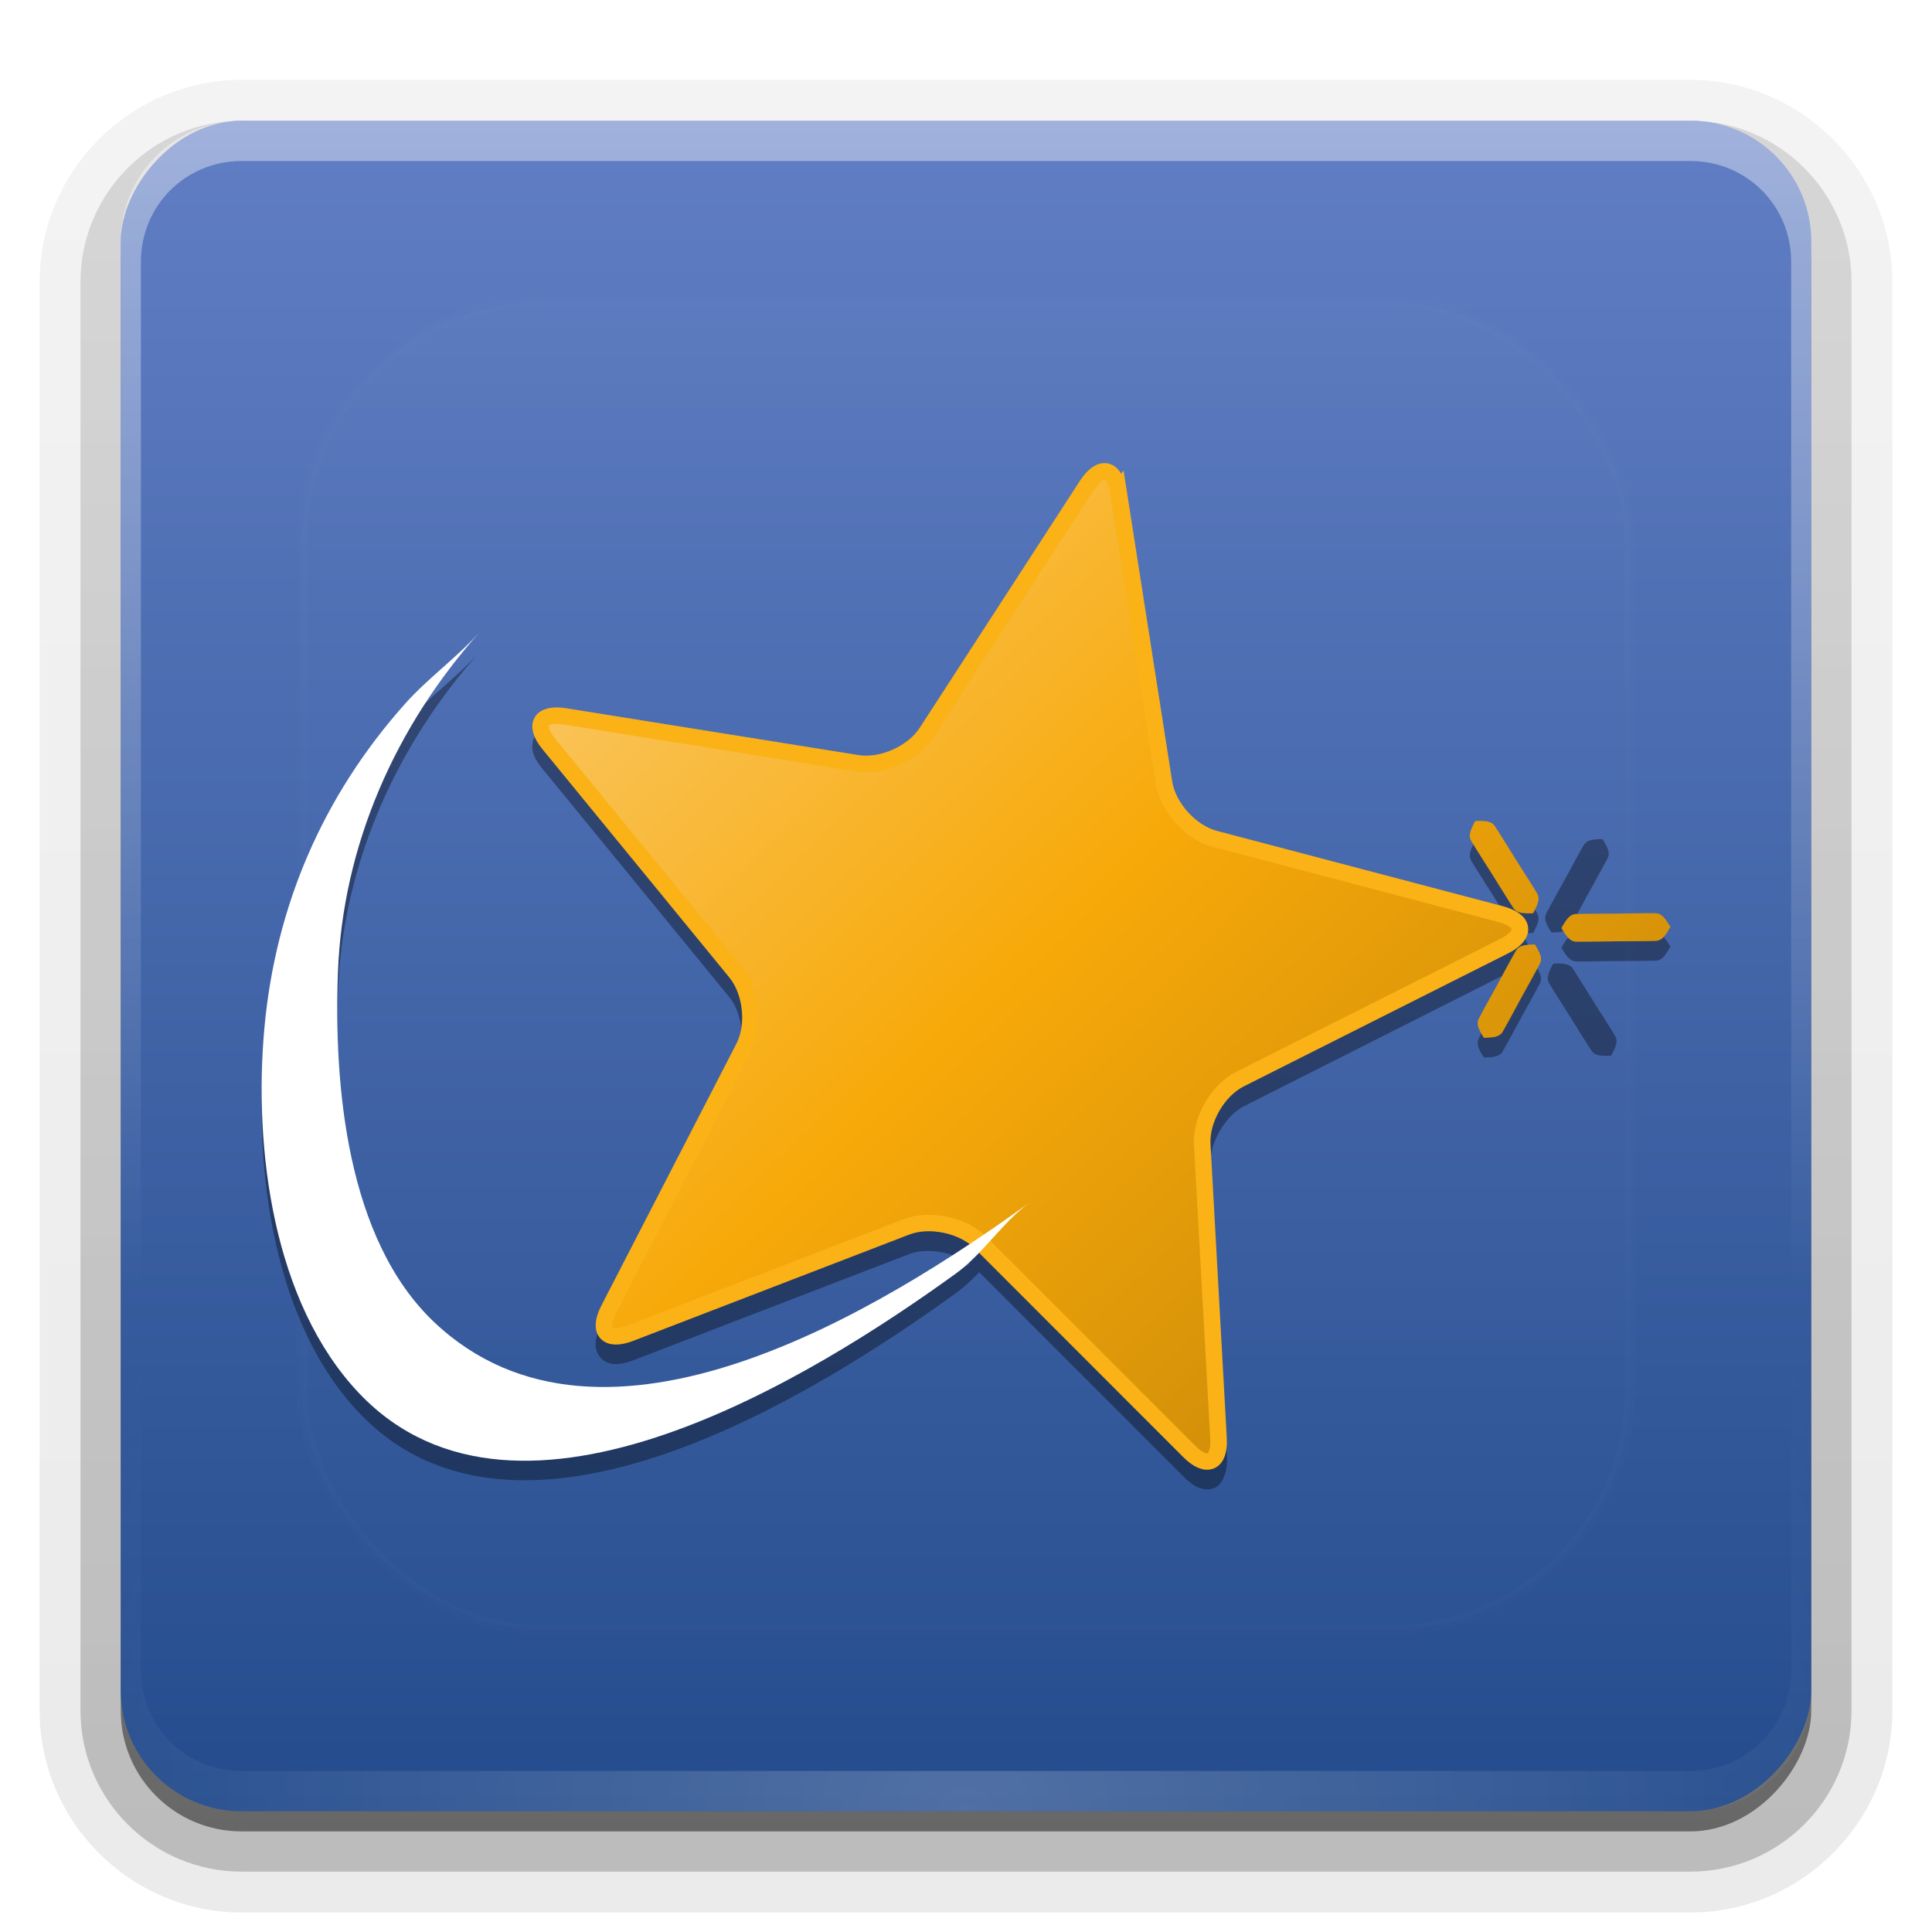 <?xml version="1.0" encoding="UTF-8" standalone="no"?>
<!-- Created with Inkscape (http://www.inkscape.org/) -->

<svg
   xmlns:dc="http://purl.org/dc/elements/1.1/"
   xmlns:cc="http://creativecommons.org/ns#"
   xmlns:rdf="http://www.w3.org/1999/02/22-rdf-syntax-ns#"
   xmlns:svg="http://www.w3.org/2000/svg"
   xmlns="http://www.w3.org/2000/svg"
   xmlns:xlink="http://www.w3.org/1999/xlink"
   xmlns:sodipodi="http://sodipodi.sourceforge.net/DTD/sodipodi-0.dtd"
   xmlns:inkscape="http://www.inkscape.org/namespaces/inkscape"
   id="svg2408"
   height="96"
   width="96"
   version="1.0"
   inkscape:version="0.48.5 r10040"
   sodipodi:docname="mandriva-logo.svg">
  <sodipodi:namedview
     pagecolor="#ffffff"
     bordercolor="#666666"
     borderopacity="1"
     objecttolerance="10"
     gridtolerance="10"
     guidetolerance="10"
     inkscape:pageopacity="0"
     inkscape:pageshadow="2"
     inkscape:window-width="640"
     inkscape:window-height="480"
     id="namedview259139" />
  <defs
     id="defs2410">
    <linearGradient
       id="ButtonShadow"
       y2="7.016"
       gradientUnits="userSpaceOnUse"
       x2="45.448"
       gradientTransform="scale(1.006 .994)"
       y1="92.54"
       x1="45.448">
      <stop
         id="stop3750"
         offset="0" />
      <stop
         id="stop3752"
         stop-opacity=".588"
         offset="1" />
    </linearGradient>
    <linearGradient
       id="linearGradient3737">
      <stop
         id="stop3739"
         stop-color="#fff"
         offset="0" />
      <stop
         id="stop3741"
         stop-color="#fff"
         stop-opacity="0"
         offset="1" />
    </linearGradient>
    <filter
       id="filter3174"
       color-interpolation-filters="sRGB">
      <feGaussianBlur
         id="feGaussianBlur3176"
         stdDeviation="1.71" />
    </filter>
    <linearGradient
       id="linearGradient3188"
       y2="63.893"
       xlink:href="#linearGradient3737"
       gradientUnits="userSpaceOnUse"
       x2="36.357"
       y1="6"
       x1="36.357" />
    <filter
       id="filter3794"
       height="1.384"
       width="1.384"
       color-interpolation-filters="sRGB"
       y="-.192"
       x="-.192">
      <feGaussianBlur
         id="feGaussianBlur3796"
         stdDeviation="5.28" />
    </filter>
    <linearGradient
       id="linearGradient3613"
       y2="138.66"
       xlink:href="#linearGradient3737"
       gradientUnits="userSpaceOnUse"
       x2="48"
       y1="20.221"
       x1="48" />
    <radialGradient
       id="radialGradient3619"
       xlink:href="#linearGradient3737"
       gradientUnits="userSpaceOnUse"
       cy="90.172"
       cx="48"
       gradientTransform="matrix(1.157 0 0 .996 -7.551 .197)"
       r="42" />
    <clipPath
       id="clipPath3613">
      <rect
         id="rect3615"
         rx="6"
         ry="6"
         height="84"
         width="84"
         y="6"
         x="6"
         fill="#fff" />
    </clipPath>
    <linearGradient
       id="linearGradient3617"
       y2="5.988"
       gradientUnits="userSpaceOnUse"
       x2="48"
       gradientTransform="translate(0,-96)"
       y1="90"
       x1="48">
      <stop
         id="stop4537"
         stop-color="#617ec4"
         offset="0" />
      <stop
         id="stop4539"
         stop-color="#244c8d"
         offset="1" />
    </linearGradient>
    <linearGradient
       id="ButtonShadow-0"
       y2="7.016"
       gradientUnits="userSpaceOnUse"
       x2="45.448"
       gradientTransform="matrix(1.006 0 0 .994 100 0)"
       y1="92.54"
       x1="45.448">
      <stop
         id="stop3750-8"
         offset="0" />
      <stop
         id="stop3752-5"
         stop-opacity=".588"
         offset="1" />
    </linearGradient>
    <linearGradient
       id="linearGradient3780"
       y2="90.239"
       xlink:href="#ButtonShadow-0"
       gradientUnits="userSpaceOnUse"
       x2="32.251"
       gradientTransform="matrix(1.024 0 0 1.012 -1.143 -98.071)"
       y1="6.132"
       x1="32.251" />
    <linearGradient
       id="linearGradient3721"
       y2="90.239"
       xlink:href="#ButtonShadow-0"
       gradientUnits="userSpaceOnUse"
       x2="32.251"
       gradientTransform="translate(0,-97)"
       y1="6.132"
       x1="32.251" />
    <linearGradient
       id="linearGradient4760">
      <stop
         id="stop4762"
         stop-color="#fac45a"
         offset="0" />
      <stop
         id="stop4768"
         stop-color="#f7a909"
         offset=".525" />
      <stop
         id="stop4764"
         stop-color="#d49109"
         offset="1" />
    </linearGradient>
    <linearGradient
       id="linearGradient5009"
       y2="300.62"
       xlink:href="#linearGradient4760"
       gradientUnits="userSpaceOnUse"
       x2="1140.4"
       gradientTransform="matrix(.053 0 0 -.053 3.892 82.863)"
       y1="974.9"
       x1="480.54" />
    <linearGradient
       id="linearGradient5011"
       y2="300.62"
       xlink:href="#linearGradient4760"
       gradientUnits="userSpaceOnUse"
       x2="1140.4"
       gradientTransform="matrix(.053 0 0 -.053 3.892 82.863)"
       y1="974.9"
       x1="480.54" />
    <linearGradient
       id="linearGradient5045"
       y2="299.32"
       gradientUnits="userSpaceOnUse"
       x2="1086.6"
       gradientTransform="matrix(.323 0 0 .324 -195.12 -21.92)"
       y1="257.31"
       x1="1086.6">
      <stop
         id="stop4422"
         stop-color="#415ea4"
         offset="0" />
      <stop
         id="stop4424"
         stop-color="#19458c"
         offset="1" />
    </linearGradient>
    <filter
       id="filter5197"
       color-interpolation-filters="sRGB">
      <feGaussianBlur
         id="feGaussianBlur5199"
         stdDeviation="1.5" />
    </filter>
  </defs>
  <g
     id="layer2"
     display="none">
    <rect
       id="rect3745"
       opacity=".9"
       rx="6"
       ry="6"
       height="85"
       filter="url(#filter3174)"
       width="86"
       y="7"
       x="5"
       fill="url(#ButtonShadow)" />
  </g>
  <g
     id="layer3">
    <path
       id="path3786"
       opacity="0.08"
       d="m12-95.031c-5.511 0-10.031 4.52-10.031 10.031v71c0 5.511 4.52 10.031 10.031 10.031h72c5.511 0 10.031-4.52 10.031-10.031v-71c0-5.511-4.52-10.031-10.031-10.031h-72z"
       transform="scale(1,-1)"
       fill="url(#linearGradient3780)" />
    <path
       id="path3778"
       opacity=".1"
       d="m12-94.031c-4.972 0-9.031 4.06-9.031 9.031v71c0 4.972 4.06 9.031 9.031 9.031h72c4.972 0 9.031-4.06 9.031-9.031v-71c0-4.972-4.06-9.031-9.031-9.031h-72z"
       transform="scale(1,-1)"
       fill="url(#linearGradient3780)" />
    <path
       id="path3770"
       opacity=".2"
       d="m12-93c-4.409 0-8 3.591-8 8v71c0 4.409 3.591 8 8 8h72c4.409 0 8-3.591 8-8v-71c0-4.409-3.591-8-8-8h-72z"
       transform="scale(1,-1)"
       fill="url(#linearGradient3780)" />
    <rect
       id="rect3723"
       opacity=".3"
       transform="scale(1,-1)"
       rx="7"
       ry="7"
       height="85"
       width="86"
       y="-92"
       x="5"
       fill="url(#linearGradient3780)" />
    <rect
       id="rect3716"
       opacity=".45"
       transform="scale(1,-1)"
       rx="6"
       ry="6"
       height="84"
       width="84"
       y="-91"
       x="6"
       fill="url(#linearGradient3721)" />
  </g>
  <g
     id="layer1">
    <rect
       id="rect2419"
       transform="scale(1,-1)"
       rx="6"
       ry="6"
       height="84"
       width="84"
       y="-90"
       x="6"
       fill="url(#linearGradient3617)" />
    <path
       id="rect3728"
       opacity=".4"
       d="m12 6c-3.324 0-6 2.676-6 6v2 68 2c0 0.335 0.041 0.651 0.094 0.969 0.049 0.296 0.097 0.597 0.188 0.875 0.01 0.03 0.021 0.064 0.031 0.094 0.099 0.288 0.235 0.547 0.375 0.812 0.145 0.274 0.316 0.536 0.5 0.781 0.184 0.246 0.374 0.473 0.594 0.688 0.44 0.428 0.943 0.815 1.5 1.094 0.279 0.14 0.573 0.247 0.875 0.344-0.256-0.1-0.487-0.236-0.719-0.375-0.007-0.004-0.024 0.004-0.031 0-0.032-0.019-0.062-0.043-0.094-0.062-0.12-0.077-0.231-0.164-0.344-0.25-0.106-0.081-0.213-0.161-0.312-0.25-0.178-0.162-0.347-0.346-0.5-0.531-0.107-0.131-0.218-0.266-0.312-0.407-0.025-0.038-0.038-0.086-0.063-0.125-0.065-0.103-0.13-0.204-0.187-0.312-0.101-0.195-0.206-0.416-0.281-0.625-0.008-0.022-0.024-0.041-0.031-0.063-0.032-0.092-0.036-0.187-0.062-0.281-0.03-0.107-0.07-0.203-0.094-0.313-0.073-0.341-0.125-0.698-0.125-1.062v-2-68-2c0-2.782 2.218-5 5-5h2 68 2c2.782 0 5 2.218 5 5v2 68 2c0 0.364-0.052 0.721-0.125 1.062-0.044 0.207-0.088 0.398-0.156 0.594-0.008 0.022-0.023 0.041-0.031 0.062-0.063 0.174-0.138 0.367-0.219 0.531-0.042 0.083-0.079 0.17-0.125 0.25-0.055 0.097-0.127 0.188-0.188 0.281-0.094 0.141-0.205 0.276-0.312 0.406-0.143 0.174-0.303 0.347-0.469 0.5-0.011 0.01-0.02 0.021-0.031 0.031-0.138 0.126-0.285 0.234-0.438 0.344-0.103 0.073-0.204 0.153-0.312 0.219-0.007 0.004-0.024-0.004-0.031 0-0.232 0.139-0.463 0.275-0.719 0.375 0.302-0.097 0.596-0.204 0.875-0.344 0.557-0.279 1.06-0.666 1.5-1.094 0.22-0.214 0.409-0.442 0.594-0.688s0.355-0.508 0.5-0.781c0.14-0.265 0.276-0.525 0.375-0.812 0.01-0.031 0.021-0.063 0.031-0.094 0.09-0.278 0.139-0.579 0.188-0.875 0.053-0.318 0.094-0.634 0.094-0.969v-2-68-2c0-3.324-2.676-6-6-6h-72z"
       fill="url(#linearGradient3188)" />
    <path
       id="path3615"
       opacity=".2"
       d="m12 90c-3.324 0-6-2.676-6-6v-2-68-2c0-0.335 0.041-0.651 0.094-0.969 0.049-0.296 0.097-0.597 0.188-0.875 0.01-0.03 0.021-0.063 0.031-0.094 0.099-0.287 0.235-0.547 0.375-0.812 0.145-0.274 0.316-0.536 0.5-0.781 0.184-0.246 0.374-0.473 0.594-0.688 0.44-0.428 0.943-0.815 1.5-1.094 0.279-0.14 0.574-0.247 0.875-0.344-0.256 0.1-0.486 0.236-0.719 0.375-0.007 0.004-0.024-0.004-0.031 0-0.032 0.019-0.062 0.043-0.094 0.062-0.12 0.077-0.231 0.164-0.344 0.25-0.106 0.081-0.213 0.161-0.312 0.25-0.178 0.161-0.347 0.345-0.5 0.531-0.107 0.13-0.218 0.265-0.312 0.406-0.025 0.038-0.038 0.086-0.063 0.125-0.065 0.103-0.13 0.204-0.187 0.312-0.101 0.195-0.206 0.416-0.281 0.625-0.008 0.022-0.024 0.041-0.031 0.063-0.032 0.092-0.036 0.187-0.062 0.281-0.03 0.107-0.07 0.203-0.094 0.312-0.073 0.342-0.125 0.699-0.125 1.062v2 68 2c0 2.782 2.218 5 5 5h2 68 2c2.782 0 5-2.218 5-5v-2-68-2c0-0.364-0.052-0.721-0.125-1.062-0.044-0.207-0.088-0.398-0.156-0.594-0.008-0.022-0.024-0.041-0.031-0.063-0.063-0.174-0.139-0.367-0.219-0.531-0.042-0.083-0.079-0.17-0.125-0.25-0.055-0.097-0.127-0.188-0.188-0.281-0.094-0.141-0.205-0.276-0.312-0.406-0.143-0.174-0.303-0.347-0.469-0.5-0.011-0.01-0.02-0.021-0.031-0.031-0.139-0.126-0.285-0.234-0.438-0.344-0.102-0.073-0.204-0.153-0.312-0.219-0.007-0.004-0.024 0.004-0.031 0-0.232-0.139-0.463-0.275-0.719-0.375 0.302 0.097 0.596 0.204 0.875 0.344 0.557 0.279 1.06 0.666 1.5 1.094 0.22 0.214 0.409 0.442 0.594 0.688s0.355 0.508 0.5 0.781c0.14 0.265 0.276 0.525 0.375 0.812 0.01 0.031 0.021 0.063 0.031 0.094 0.09 0.278 0.139 0.579 0.188 0.875 0.053 0.318 0.094 0.634 0.094 0.969v2 68 2c0 3.324-2.676 6-6 6h-72z"
       fill="url(#radialGradient3619)" />
  </g>
  <g
     id="layer5">
    <rect
       id="rect3171"
       height="66"
       stroke="#fff"
       stroke-linecap="round"
       stroke-width=".5"
       fill="url(#linearGradient3613)"
       rx="12"
       ry="12"
       width="66"
       opacity=".1"
       clip-path="url(#clipPath3613)"
       filter="url(#filter3794)"
       y="15"
       x="15" />
  </g>
  <g
     id="layer4">
    <path
       id="path5186"
       opacity=".6"
       style="block-progression:tb;text-indent:0;color:#000000;text-transform:none"
       d="m55.062 24.031c-0.275-0.057-0.555 0.032-0.781 0.188s-0.437 0.367-0.625 0.656l-7.968 12.281c-0.559 0.857-2.014 1.508-3.032 1.344l-14.531-2.312c-0.342-0.055-0.638-0.063-0.906 0s-0.515 0.194-0.656 0.438-0.142 0.549-0.062 0.812 0.25 0.515 0.469 0.781l9.281 11.343c0.65 0.796 0.814 2.368 0.344 3.281l-6.719 13c-0.158 0.307-0.259 0.601-0.281 0.875s0.062 0.542 0.25 0.75 0.444 0.306 0.719 0.312c0.275 0.006 0.584-0.063 0.906-0.188l13.719-5.281c0.962-0.369 2.522-0.037 3.25 0.688l10.375 10.375c0.244 0.245 0.465 0.425 0.719 0.531 0.254 0.106 0.556 0.144 0.812 0.031s0.409-0.366 0.5-0.625 0.144-0.562 0.125-0.906l-0.813-14.594c-0.056-1.018 0.735-2.381 1.656-2.844l13.125-6.625c0.309-0.156 0.539-0.323 0.719-0.531s0.311-0.47 0.281-0.75c-0.03-0.279-0.218-0.521-0.437-0.687s-0.478-0.286-0.812-0.375l-14.219-3.719c-0.997-0.262-2.061-1.46-2.219-2.469l-2.281-14.437c-0.053-0.34-0.138-0.641-0.281-0.875-0.144-0.234-0.351-0.411-0.626-0.469zm-0.156 0.781c0.009 0.002 0.031 0.023 0.094 0.125s0.115 0.296 0.156 0.562l2.281 14.438c0.222 1.416 1.419 2.759 2.812 3.125l14.219 3.75c0.263 0.07 0.434 0.145 0.531 0.219s0.124 0.118 0.125 0.125c0.001 0.007-0.015 0.034-0.094 0.125s-0.226 0.221-0.469 0.344l-13.125 6.594c-1.288 0.647-2.204 2.196-2.125 3.625l0.812 14.625c0.015 0.27 0.009 0.45-0.031 0.562-0.04 0.113-0.086 0.153-0.094 0.156-0.008 0.003-0.044 0.016-0.156-0.031s-0.277-0.183-0.469-0.375l-10.376-10.376c-1.018-1.012-2.783-1.358-4.125-0.844l-13.719 5.281c-0.253 0.097-0.441 0.128-0.562 0.125-0.121-0.003-0.151-0.025-0.156-0.031-0.005-0.006-0.01-0.037 0-0.156s0.064-0.322 0.188-0.562l6.688-13c0.658-1.278 0.47-3.076-0.438-4.188l-9.28-11.342c-0.172-0.209-0.278-0.385-0.312-0.5s-0.004-0.15 0-0.156c0.004-0.006 0.006-0.035 0.125-0.062 0.119-0.028 0.325-0.012 0.594 0.031l14.531 2.312c1.422 0.228 3.062-0.487 3.844-1.688l7.969-12.312c0.148-0.227 0.306-0.368 0.406-0.438s0.147-0.064 0.156-0.062zm27.37 21.686-5.397 0.047 5.397-0.047zm-62.145-10.548c-4.078 4.568-6.441 10.034-6.995 16.118-0.541 5.947 0.42 13.64 4.727 18.153 7.931 8.311 22.667-0.933 29.619-5.955 1.379-0.996 2.334-2.567 3.705-3.557-7.335 5.299-21.221 13.912-29.619 5.955-4.351-4.122-4.986-11.793-4.777-17.369 0.236-6.313 2.858-12.212 7.045-16.902-1.134 1.27-2.567 2.283-3.705 3.557m53.171 5.829c-0.241 0.449-0.353 0.721-0.201 0.984 0.165 0.285 1.051 1.673 1.051 1.673s0.866 1.4 1.051 1.673c0.171 0.251 0.466 0.271 0.978 0.252 0.241-0.448 0.352-0.72 0.2-0.983-0.165-0.284-1.051-1.673-1.051-1.673s-0.866-1.401-1.051-1.673c-0.171-0.252-0.466-0.271-0.977-0.252m-0.001 0 2.879 4.581m-2.879-4.581 2.879 4.581m-0.413 0.785m-2.037 5.402c0.5-0.011 0.787-0.048 0.939-0.303 0.164-0.277 0.926-1.694 0.926-1.694s0.782-1.407 0.926-1.694c0.133-0.266 0.007-0.524-0.255-0.948-0.499 0.012-0.786 0.048-0.937 0.303-0.164 0.277-0.926 1.694-0.926 1.694s-0.782 1.407-0.926 1.694c-0.133 0.265-0.008 0.524 0.254 0.947m0.001 0 2.536-4.638m-2.536 4.638 2.536-4.638m3.788 4.553c0.242-0.449 0.353-0.721 0.201-0.984-0.165-0.284-1.051-1.672-1.051-1.672s-0.866-1.4-1.051-1.672c-0.171-0.251-0.466-0.271-0.977-0.252-0.241 0.448-0.352 0.72-0.2 0.983 0.165 0.284 1.051 1.672 1.051 1.672s0.866 1.4 1.051 1.672c0.171 0.251 0.466 0.271 0.976 0.252m0.001-0-2.878-4.579m2.878 4.579-2.878-4.579m5.823-0.844c-0.259-0.438-0.434-0.673-0.738-0.681-0.33-0.008-1.978 0.02-1.978 0.02s-1.649 0.005-1.978 0.02c-0.304 0.014-0.473 0.254-0.723 0.697 0.258 0.437 0.433 0.673 0.737 0.68 0.329 0.008 1.977-0.02 1.977-0.02s1.649-0.005 1.978-0.02c0.304-0.014 0.473-0.253 0.723-0.695m0-0-5.416 0.056m5.416-0.056-5.416 0.056m2.046-5.401c-0.501 0.011-0.788 0.047-0.94 0.303-0.165 0.277-0.928 1.695-0.928 1.695s-0.784 1.408-0.928 1.695c-0.133 0.266-0.008 0.525 0.254 0.949 0.5-0.012 0.787-0.048 0.939-0.303 0.165-0.277 0.928-1.695 0.928-1.695s0.784-1.407 0.928-1.695c0.133-0.266 0.008-0.525-0.254-0.949m-0.001-0-2.542 4.642m2.542-4.642-2.542 4.642m-21.51-20.91c-0.189-1.213-0.895-1.36-1.566-0.327l-7.976 12.291c-0.67 1.028-2.216 1.715-3.436 1.519l-14.524-2.326c-1.223-0.197-1.581 0.424-0.799 1.375l9.29 11.343c0.779 0.954 0.958 2.624 0.394 3.72l-6.714 13.016c-0.562 1.096-0.081 1.625 1.069 1.182l13.722-5.282c1.152-0.441 2.807-0.094 3.68 0.775l10.373 10.374c0.872 0.874 1.528 0.585 1.46-0.643l-0.813-14.61c-0.068-1.224 0.774-2.683 1.879-3.237l13.13-6.604c1.103-0.557 1.026-1.267-0.17-1.584l-14.22-3.745c-1.195-0.315-2.327-1.569-2.517-2.781l-2.261-14.456m0-0c-0.189-1.213-0.895-1.36-1.566-0.327l-7.976 12.291c-0.67 1.028-2.216 1.715-3.436 1.519l-14.524-2.326c-1.223-0.197-1.581 0.424-0.799 1.375l9.29 11.343c0.779 0.954 0.958 2.624 0.394 3.72l-6.714 13.016c-0.562 1.096-0.081 1.625 1.069 1.182l13.722-5.282c1.152-0.441 2.807-0.094 3.68 0.775l10.373 10.374c0.872 0.874 1.528 0.585 1.46-0.643l-0.813-14.61c-0.068-1.224 0.774-2.683 1.879-3.237l13.13-6.604c1.103-0.557 1.026-1.267-0.17-1.584l-14.22-3.745c-1.195-0.314-2.327-1.568-2.516-2.78l-2.262-14.456z"
       filter="url(#filter5197)" />
    <g
       id="g4987"
       transform="matrix(1.001 0 0 .994 3.163 -1.984)">
      <path
         id="path3064"
         d="m52.362 26.579c-0.189-1.22-0.894-1.369-1.565-0.329l-7.968 12.37c-0.669 1.035-2.214 1.726-3.432 1.529l-14.51-2.341c-1.221-0.198-1.579 0.426-0.798 1.384l9.281 11.416c0.778 0.96 0.957 2.641 0.394 3.744l-6.708 13.1c-0.562 1.103-0.08 1.635 1.067 1.19l13.709-5.317c1.151-0.444 2.804-0.094 3.676 0.78l10.362 10.441c0.871 0.88 1.527 0.589 1.458-0.647l-0.81-14.704c-0.068-1.232 0.774-2.7 1.877-3.258l13.116-6.647c1.101-0.561 1.025-1.275-0.17-1.594l-14.205-3.769c-1.194-0.316-2.324-1.578-2.514-2.799l-2.259-14.55"
         fill="url(#linearGradient5009)" />
      <path
         id="path3066"
         d="m52.362 26.579c-0.189-1.221-0.894-1.369-1.565-0.33l-7.968 12.371c-0.669 1.035-2.214 1.726-3.432 1.529l-14.51-2.341c-1.221-0.198-1.579 0.426-0.798 1.384l9.281 11.416c0.778 0.96 0.957 2.641 0.394 3.744l-6.708 13.1c-0.562 1.103-0.08 1.635 1.067 1.19l13.708-5.316c1.151-0.444 2.804-0.094 3.676 0.78l10.362 10.441c0.871 0.88 1.527 0.589 1.458-0.647l-0.809-14.705c-0.068-1.232 0.774-2.7 1.877-3.258l13.116-6.647c1.101-0.561 1.025-1.275-0.17-1.594l-14.205-3.769c-1.194-0.316-2.324-1.578-2.514-2.799l-2.259-14.55z"
         stroke="#fab217"
         stroke-width=".823"
         fill="url(#linearGradient5011)" />
      <path
         id="path3068"
         d="m76.39 42.951-2.54 4.672"
         fill="url(#linearGradient5009)" />
      <path
         id="path3070"
         d="m76.39 42.951-2.54 4.672"
         fill="url(#linearGradient5009)" />
      <path
         id="path3072"
         d="m76.391 42.951c-0.5 0.011-0.787 0.047-0.939 0.305-0.164 0.278-0.927 1.706-0.927 1.706s-0.783 1.417-0.927 1.706c-0.133 0.268-0.008 0.528 0.254 0.956 0.5-0.012 0.787-0.048 0.939-0.305 0.164-0.278 0.927-1.706 0.927-1.706s0.783-1.417 0.928-1.706c0.133-0.267 0.008-0.528-0.253-0.955"
         fill="url(#linearGradient5009)" />
      <path
         id="path3074"
         d="m79.758 48.332-5.41 0.056"
         fill="url(#linearGradient5009)" />
      <path
         id="path3076"
         d="m79.758 48.332-5.41 0.056"
         fill="url(#linearGradient5009)" />
      <path
         id="path3078"
         d="m79.758 48.332c-0.258-0.44-0.433-0.678-0.737-0.686-0.329-0.008-1.975 0.021-1.975 0.021s-1.647 0.005-1.976 0.02c-0.303 0.014-0.473 0.255-0.722 0.701 0.258 0.44 0.432 0.677 0.737 0.685 0.329 0.008 1.975-0.021 1.975-0.021s1.647-0.005 1.976-0.02c0.303-0.014 0.473-0.255 0.722-0.7"
         fill="url(#linearGradient5009)" />
      <path
         id="path3080"
         d="m76.816 53.79-2.876-4.609"
         fill="url(#linearGradient5009)" />
      <path
         id="path3082"
         d="m76.816 53.79-2.876-4.609"
         fill="url(#linearGradient5009)" />
      <path
         id="path3084"
         d="m76.815 53.79c0.242-0.452 0.353-0.725 0.201-0.99-0.165-0.286-1.05-1.683-1.05-1.683s-0.866-1.409-1.05-1.683c-0.171-0.253-0.465-0.273-0.976-0.253-0.241 0.451-0.352 0.725-0.2 0.99 0.164 0.286 1.05 1.683 1.05 1.683s0.866 1.409 1.05 1.683c0.171 0.252 0.465 0.272 0.975 0.253"
         fill="url(#linearGradient5009)" />
      <path
         id="path3086"
         d="m70.498 53.876 2.533-4.668"
         fill="url(#linearGradient5009)" />
      <path
         id="path3088"
         d="m70.498 53.876 2.533-4.668"
         fill="url(#linearGradient5009)" />
      <path
         id="path3090"
         d="m70.497 53.876c0.5-0.011 0.786-0.048 0.938-0.305 0.163-0.279 0.925-1.705 0.925-1.705s0.781-1.416 0.925-1.705c0.132-0.267 0.007-0.528-0.255-0.954-0.499 0.012-0.785 0.048-0.936 0.305-0.164 0.278-0.925 1.705-0.925 1.705s-0.781 1.416-0.925 1.705c-0.133 0.267-0.008 0.527 0.253 0.953"
         fill="url(#linearGradient5009)" />
      <path
         id="path3092"
         d="m72.532 48.439"
         fill="url(#linearGradient5009)" />
      <path
         id="path3094"
         d="m70.069 43.039 2.876 4.61"
         fill="url(#linearGradient5009)" />
      <path
         id="path3096"
         d="m70.069 43.039 2.876 4.61"
         fill="url(#linearGradient5009)" />
      <path
         id="path3098"
         d="m70.069 43.039c-0.241 0.452-0.353 0.725-0.201 0.99 0.165 0.286 1.05 1.684 1.05 1.684s0.866 1.409 1.05 1.683c0.171 0.253 0.466 0.272 0.977 0.253 0.241-0.451 0.352-0.725 0.2-0.99-0.164-0.286-1.05-1.683-1.05-1.683s-0.866-1.41-1.05-1.683c-0.171-0.253-0.466-0.273-0.976-0.254"
         fill="url(#linearGradient5009)" />
      <path
         id="path3108"
         d="m16.952 37.172c-4.074 4.598-6.435 10.099-6.988 16.222-0.54 5.985 0.419 13.728 4.722 18.27 7.923 8.364 22.645-0.939 29.589-5.994 1.377-1.002 2.332-2.584 3.701-3.58-7.327 5.334-21.2 14.002-29.589 5.994-4.346-4.149-4.981-11.869-4.772-17.481 0.236-6.354 2.855-12.29 7.038-17.011-1.133 1.278-2.564 2.297-3.701 3.58"
         fill="#fff" />
      <path
         id="path32"
         d="m79.035 47.788-5.392 0.048 5.392-0.048z"
         fill-rule="evenodd"
         fill="url(#linearGradient5045)" />
    </g>
  </g>
</svg>
